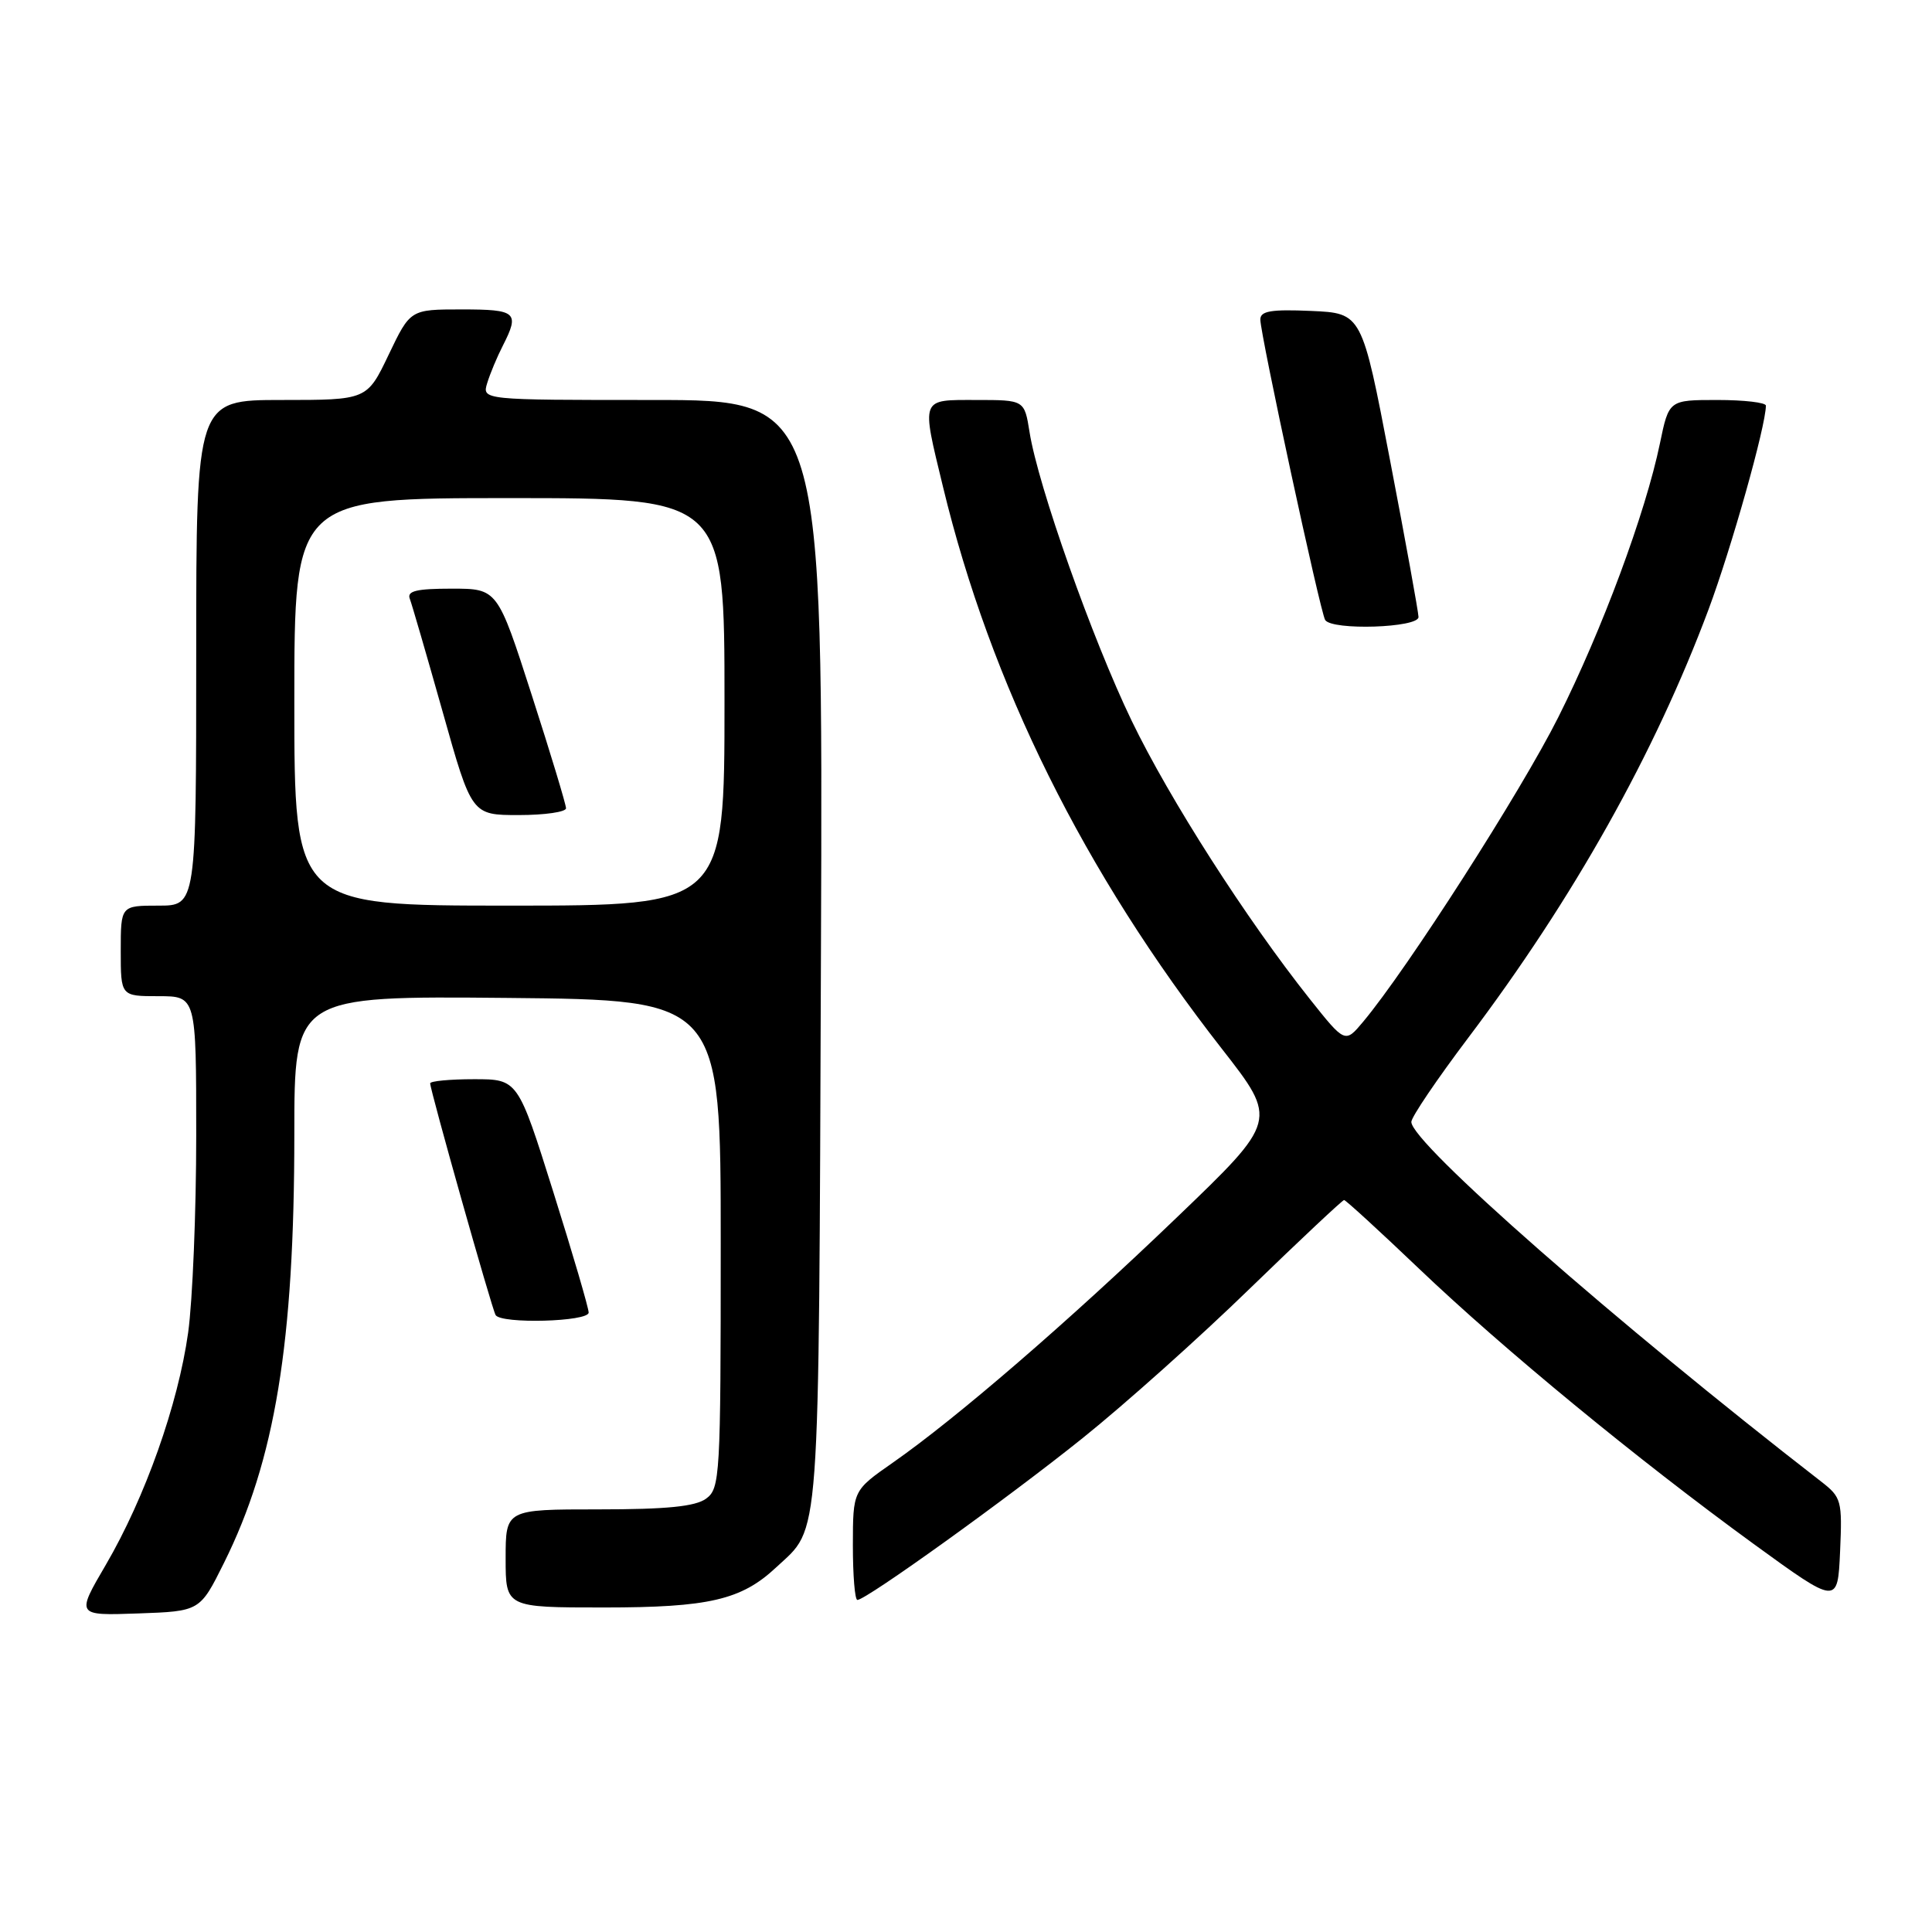 <?xml version="1.0" encoding="UTF-8" standalone="no"?>
<!DOCTYPE svg PUBLIC "-//W3C//DTD SVG 1.1//EN" "http://www.w3.org/Graphics/SVG/1.1/DTD/svg11.dtd" >
<svg xmlns="http://www.w3.org/2000/svg" xmlns:xlink="http://www.w3.org/1999/xlink" version="1.1" viewBox="0 0 256 256">
 <g >
 <path fill="currentColor"
d=" M 29.67 207.11 C 36.45 193.49 39.00 177.98 39.00 150.26 C 39.00 131.97 39.00 131.97 67.25 132.23 C 95.50 132.50 95.50 132.50 95.50 164.83 C 95.50 195.68 95.41 197.23 93.56 198.58 C 92.13 199.62 88.36 200.00 79.31 200.00 C 67.00 200.00 67.00 200.00 67.00 206.50 C 67.00 213.00 67.00 213.00 80.03 213.00 C 93.92 213.00 98.23 212.00 102.83 207.70 C 108.76 202.16 108.47 206.14 108.78 126.25 C 109.06 53.00 109.06 53.00 86.46 53.00 C 63.87 53.00 63.87 53.00 64.56 50.75 C 64.94 49.51 65.87 47.28 66.63 45.80 C 68.88 41.38 68.45 41.00 61.18 41.00 C 54.37 41.00 54.37 41.00 51.50 47.00 C 48.63 53.00 48.63 53.00 37.32 53.00 C 26.00 53.00 26.00 53.00 26.00 86.50 C 26.00 120.00 26.00 120.00 21.00 120.00 C 16.00 120.00 16.00 120.00 16.00 126.00 C 16.00 132.00 16.00 132.00 21.00 132.00 C 26.00 132.00 26.00 132.00 26.00 150.43 C 26.00 160.56 25.52 172.33 24.93 176.58 C 23.60 186.09 19.23 198.43 14.02 207.35 C 10.08 214.08 10.08 214.08 18.29 213.79 C 26.49 213.50 26.49 213.50 29.67 207.11 Z  M 241.32 196.32 C 214.18 175.28 186.99 151.42 187.01 148.66 C 187.01 148.02 190.41 143.00 194.56 137.50 C 208.50 119.03 219.24 99.88 226.39 80.76 C 229.42 72.63 233.97 56.50 233.99 53.75 C 234.00 53.34 231.11 53.00 227.57 53.00 C 221.14 53.00 221.14 53.00 219.95 58.75 C 218.04 67.98 212.29 83.46 206.48 95.04 C 201.55 104.87 186.47 128.40 180.63 135.38 C 178.23 138.25 178.23 138.25 173.56 132.38 C 165.14 121.78 154.97 105.90 149.95 95.50 C 144.73 84.68 137.54 64.35 136.42 57.25 C 135.74 53.00 135.74 53.00 129.37 53.00 C 121.91 53.00 122.07 52.59 124.95 64.50 C 131.27 90.67 143.63 115.58 161.91 138.98 C 169.32 148.47 169.32 148.47 155.91 161.34 C 141.52 175.16 126.71 187.95 118.26 193.84 C 113.02 197.50 113.02 197.50 113.01 204.75 C 113.01 208.74 113.27 212.00 113.61 212.00 C 114.77 212.00 133.48 198.56 143.45 190.56 C 148.98 186.13 158.95 177.22 165.60 170.75 C 172.26 164.29 177.89 159.01 178.10 159.01 C 178.32 159.02 182.78 163.10 188.00 168.08 C 199.25 178.81 216.95 193.36 232.38 204.59 C 243.50 212.67 243.50 212.67 243.82 205.59 C 244.12 198.83 244.00 198.40 241.32 196.32 Z  M 78.00 173.92 C 78.00 173.32 75.89 166.12 73.31 157.92 C 68.62 143.00 68.62 143.00 62.81 143.00 C 59.61 143.00 57.00 143.25 57.00 143.55 C 57.00 144.46 65.18 173.44 65.67 174.25 C 66.39 175.46 78.00 175.14 78.00 173.92 Z  M 187.96 81.75 C 187.94 81.06 186.25 71.72 184.19 61.00 C 180.46 41.50 180.46 41.50 173.73 41.20 C 168.41 40.97 167.00 41.21 167.00 42.34 C 167.00 44.31 174.94 81.10 175.59 82.15 C 176.47 83.57 188.01 83.19 187.96 81.75 Z  M 39.00 93.00 C 39.00 66.00 39.00 66.00 67.50 66.00 C 96.00 66.00 96.00 66.00 96.00 93.00 C 96.00 120.00 96.00 120.00 67.50 120.00 C 39.00 120.00 39.00 120.00 39.00 93.00 Z  M 75.00 107.10 C 75.00 106.60 72.96 99.85 70.46 92.10 C 65.92 78.00 65.92 78.00 59.85 78.00 C 55.19 78.00 53.90 78.31 54.30 79.34 C 54.58 80.08 56.54 86.83 58.66 94.34 C 62.50 108.00 62.50 108.00 68.75 108.00 C 72.19 108.00 75.00 107.59 75.00 107.10 Z "/>
</g>
</svg>